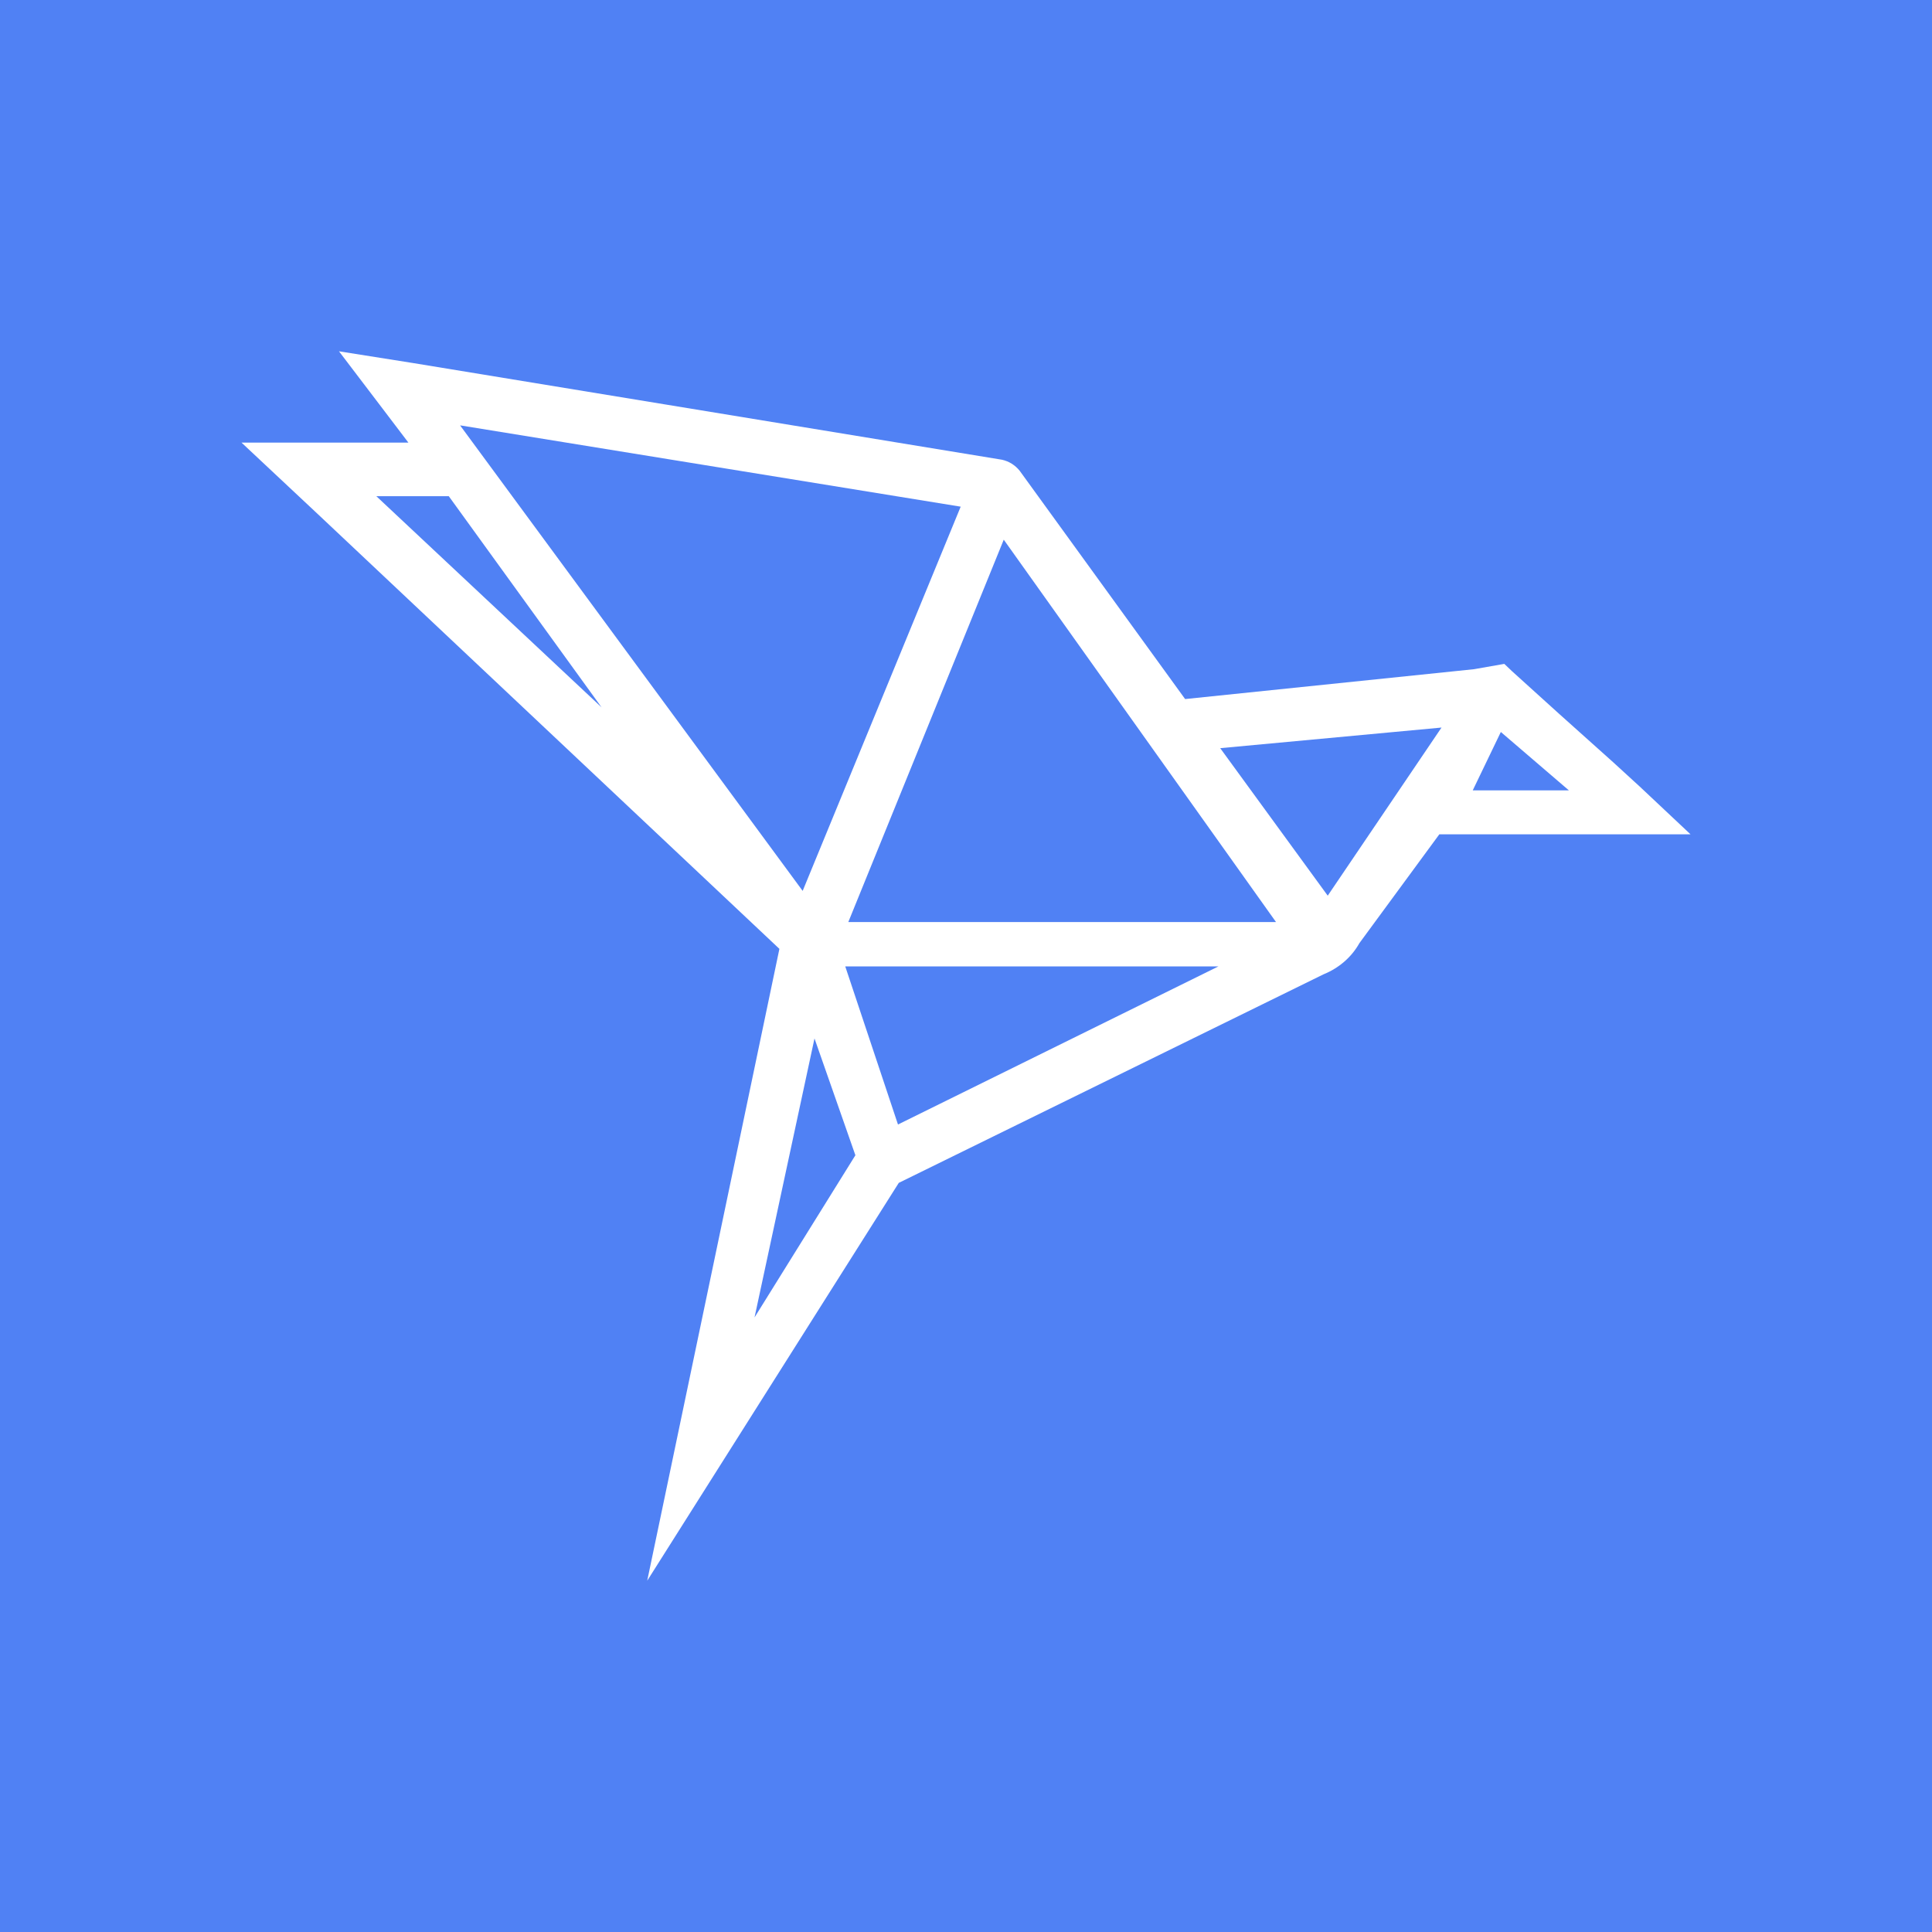<svg width="24" height="24" viewBox="0 0 24 24" fill="none" xmlns="http://www.w3.org/2000/svg">
<rect x="0" y="0" width="24" height="24" fill="#333333" stroke="none"/>
<g clip-path="url(#clip0_328_28144)">
<path d="M24 0H0V24H24V0Z" fill="#5081F4"/>
<path d="M20.362 9.764L20.307 9.714L20.045 9.474L19.364 8.864L18.785 8.34L18.687 8.247L18.311 8.313L14.722 8.684L12.666 5.847C12.61 5.778 12.534 5.73 12.447 5.711L5.138 4.511L4.211 4.364L4.713 5.024L5.073 5.498H3L3.955 6.393L9.682 11.787L8.04 19.636L8.116 19.516L11.165 14.694L16.44 12.104C16.631 12.027 16.789 11.891 16.887 11.716L17.88 10.364H21L20.362 9.764ZM4.675 6.164H5.575L7.473 8.787L4.675 6.164ZM5.722 5.285L11.934 6.294L9.971 11.067L5.716 5.285H5.722ZM9.371 16.375L10.118 12.9L10.626 14.351L9.371 16.369V16.375ZM11.155 13.969L10.5 12.005H15.136L11.155 13.969ZM10.538 11.454L12.469 6.704L15.851 11.454H10.538ZM16.494 11.127L15.158 9.294L17.907 9.038L16.489 11.133L16.494 11.127ZM18.295 9.818L18.644 9.093L19.489 9.818H18.289H18.295Z" fill="white"/>
</g>
<defs>
<clipPath id="clip0_328_28144">
<rect width="24" height="24" fill="white"/>
</clipPath>
</defs>
</svg>
